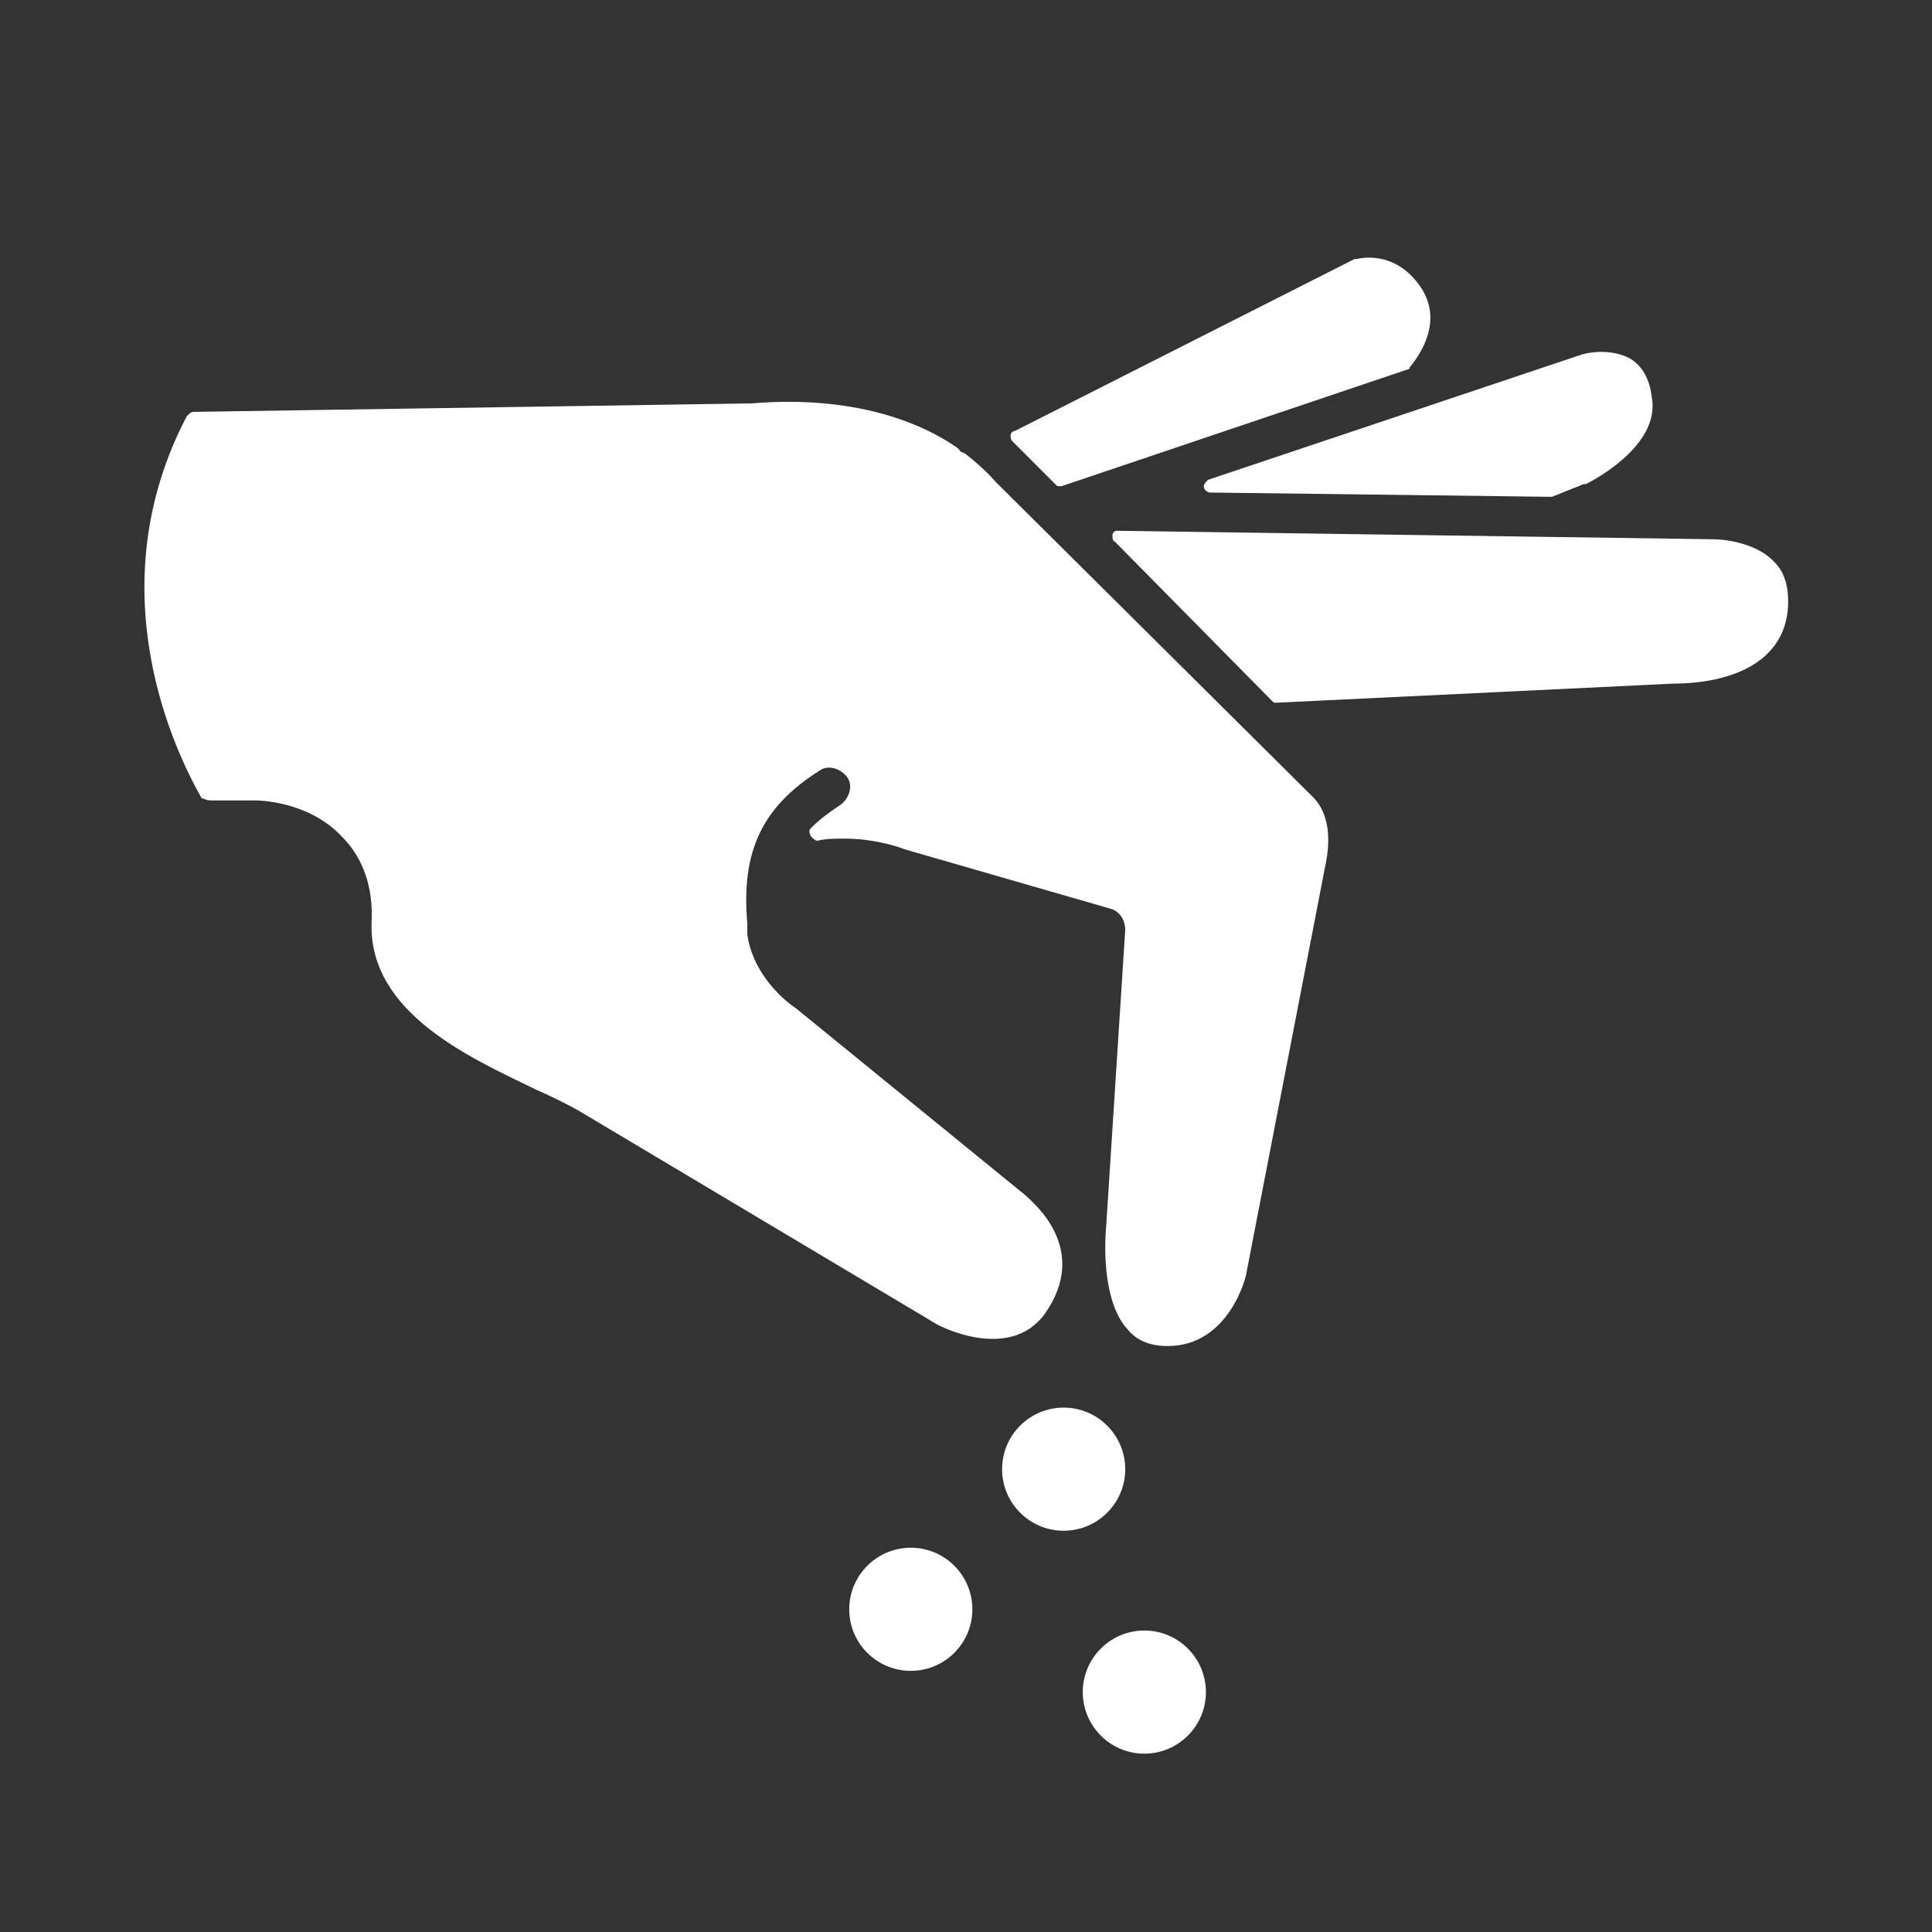 <svg fill="#FFFFFF" xmlns="http://www.w3.org/2000/svg" xmlns:xlink="http://www.w3.org/1999/xlink" version="1.1" x="0px" y="0px" viewBox="0 0 91 91" style="enable-background:new 0 0 91 91;" xml:space="preserve"><rect x="0" y="0" width="91" height="91" fill="#333333" stroke="none"/><g><path d="M9.9,37.7h2.1c0.1,0,2.5,0,4.1,1.7c1,1,1.5,2.4,1.4,4.1c-0.1,4.2,4.6,6.3,7.7,7.8c0.9,0.4,1.7,0.8,2.2,1.1l16.6,9.9   c0.1,0.1,3.5,1.9,5.2-0.4c2.2-3.1-0.6-5.3-0.9-5.6l-10.8-8.8c-0.9-0.6-2.1-1.9-2.3-3.5c0,0,0-0.1,0-0.1c0,0,0-0.1,0-0.1   c0-0.1,0-0.2,0-0.3c-0.3-3.4,0.7-5.5,3.4-7.2c0.4-0.3,1-0.1,1.3,0.3c0.3,0.4,0.1,1-0.3,1.3c-0.6,0.4-1,0.7-1.4,1.1   c-0.1,0.1-0.1,0.2,0,0.4c0.1,0.1,0.2,0.2,0.3,0.2c0.4-0.1,0.8-0.1,1.3-0.1c1.2,0,2.3,0.3,2.8,0.5l9.7,2.8c0.4,0.1,0.7,0.5,0.7,1   l-0.9,14c-0.1,1.1-0.1,3.6,1,4.8c0.4,0.5,1,0.8,1.9,0.8c2.9,0,3.7-3.3,3.7-3.4l3.7-19.1h0c0.1-0.5,0.5-2.2-0.5-3.3L47,22.8   c0,0-0.1-0.1-0.1-0.1c0,0-0.5-0.6-1.4-1.3c-0.1-0.1-0.3-0.1-0.3-0.2c0,0,0,0-0.1-0.1c-1.7-1.2-4.9-2.5-9.7-2.1L9.1,19.4   c-0.1,0-0.2,0.1-0.3,0.2c-4.3,8.2-0.5,15.9,0.7,18C9.6,37.6,9.7,37.7,9.9,37.7z"></path><path d="M52.4,25.2c0,0.1,0,0.3,0.1,0.3l7.4,7.5c0.1,0.1,0.1,0.1,0.2,0.1c0,0,0,0,0,0l18.7-0.9c2.4,0,5.1-0.8,5.4-3.4v0   c0.1-1-0.1-1.8-0.6-2.3c-0.8-0.9-2.3-1.1-2.9-1.1L52.6,25C52.5,25,52.4,25.1,52.4,25.2z"></path><path d="M56.7,22.9c0,0.2,0.2,0.3,0.3,0.3l16,0.2c0,0,0,0,0,0c0,0,0.1,0,0.1,0l1.5-0.6c0,0,0,0,0.1,0v0c0.8-0.4,3.5-2,3.1-4.1   c-0.1-0.9-0.5-1.5-1-1.8c-0.9-0.5-2-0.3-2.3-0.2l0,0l-17.6,5.9C56.8,22.7,56.7,22.8,56.7,22.9z"></path><path d="M48.4,21.5l1.3,1.3c0.1,0.1,0.1,0.1,0.2,0.1c0,0,0.1,0,0.1,0l16.3-5.5c0.1,0,0.1-0.1,0.1-0.1c0.5-0.6,1.6-2.2,0.5-3.8   c-1.1-1.6-2.6-1.4-3-1.3c0,0,0,0-0.1,0l-16,8.1c-0.1,0-0.2,0.1-0.2,0.2c0,0.1,0,0.2,0.1,0.3C48.1,21.2,48.3,21.4,48.4,21.5z"></path><path d="M50.1,66.3c-1.6,0-2.9,1.3-2.9,2.9s1.3,2.9,2.9,2.9c1.6,0,2.9-1.3,2.9-2.9S51.7,66.3,50.1,66.3z"></path><path d="M53.9,76.8c-1.6,0-2.9,1.3-2.9,2.9c0,1.6,1.3,2.9,2.9,2.9c1.6,0,2.9-1.3,2.9-2.9C56.8,78.1,55.5,76.8,53.9,76.8z"></path><path d="M42.9,72.9c-1.6,0-2.9,1.3-2.9,2.9c0,1.6,1.3,2.9,2.9,2.9s2.9-1.3,2.9-2.9C45.8,74.2,44.5,72.9,42.9,72.9z"></path></g></svg>